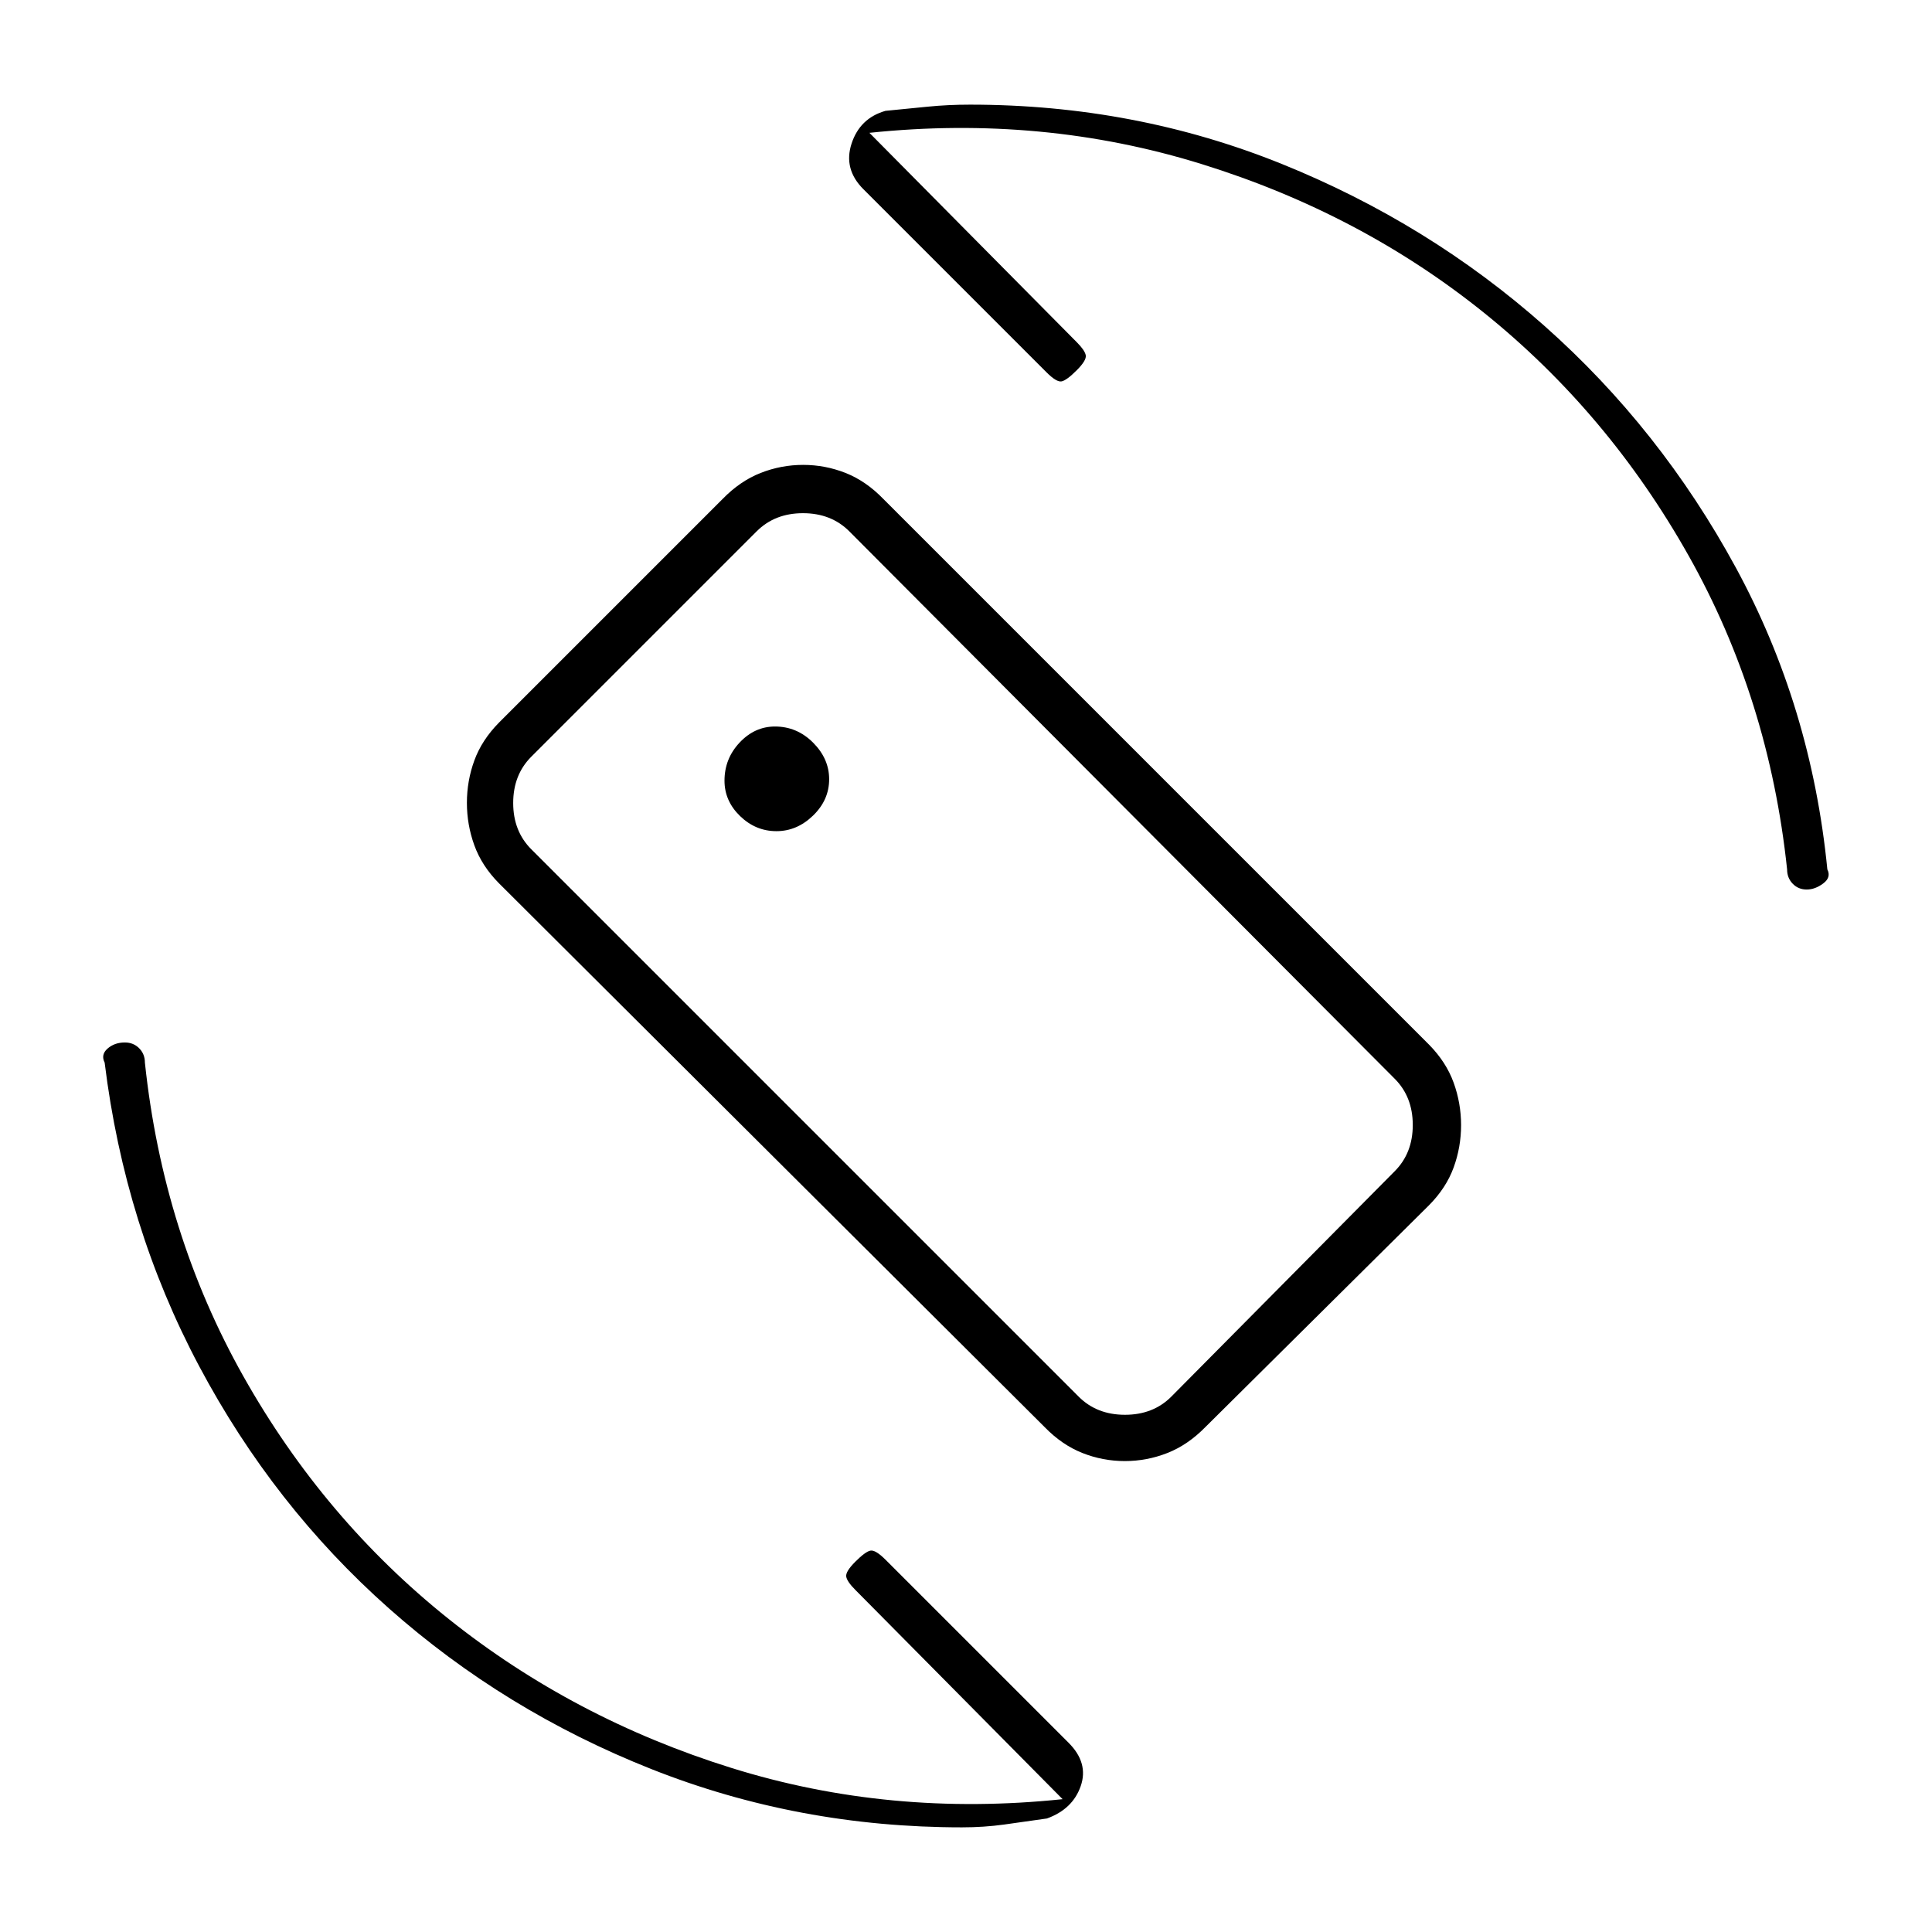 <svg xmlns="http://www.w3.org/2000/svg" height="20" viewBox="0 -960 960 960" width="20"><path d="m432-894 103 104q4 4 4.5 6.5T535-776q-5 5-7.5 5.5T520-775l-91-91q-10-10-5.86-22.65 4.15-12.65 16.86-16.27 11-1.08 21.08-2.08 10.07-1 20.92-1 82 0 155 29.5T767.5-798q57.5 51 95 120T908-528q2 3.95-2.04 6.97-4.03 3.03-8.21 3.03-4.17 0-6.96-2.88Q888-523.75 888-528q-9-85-49-156T737.5-804.5Q676-854 597-878.5T432-894Zm96 828L425-170q-4-4-4.5-6.5t4.5-7.5q5-5 7.5-5.5t7.5 4.5l91 91q10 10 6 21.5t-16.82 16.1q-11.08 1.6-21.19 3Q488.88-52 478-52q-81.27 0-154.3-28.94-73.02-28.94-130.42-79.84-57.4-50.9-94.34-120.42Q62-350.73 52-432q-2-3.95 1.46-6.98 3.46-3.02 8.58-3.02 4.26 0 7.11 2.87Q72-436.25 72-432q9 85 49 156t102 120.5q62 49.5 140.5 74T528-66Zm-8.84-184.8L247.84-521.2q-8.45-8.57-12.14-18.76-3.7-10.2-3.7-21.12 0-10.92 3.7-21.05 3.69-10.13 12.24-18.81l111.12-111.12q8.71-8.94 18.9-12.94 10.2-4 21.12-4 10.92 0 21.05 4t18.71 12.84l271.32 271.32q8.45 8.61 12.14 18.8 3.7 10.2 3.7 21.12 0 10.92-3.7 21.05-3.69 10.13-12.24 18.76L598.94-250.89q-8.71 8.89-18.9 12.89-10.2 4-21.12 4-10.92 0-21.05-4t-18.71-12.8ZM536-266q9 9 23 9t23-9l111-112q9-9 9-23t-9-23L422-696q-9-9-23-9t-23 9L264-584q-9 9-9 23t9 23l272 272Zm-57-215Zm-93.19-66q10.19 0 18.19-7.74 8-7.75 8-18.07 0-10.19-7.99-18.19-7.99-8-18.92-8-10.09 0-17.59 7.99t-7.5 18.92q0 10.09 7.74 17.59 7.75 7.5 18.07 7.5Z"/></svg>